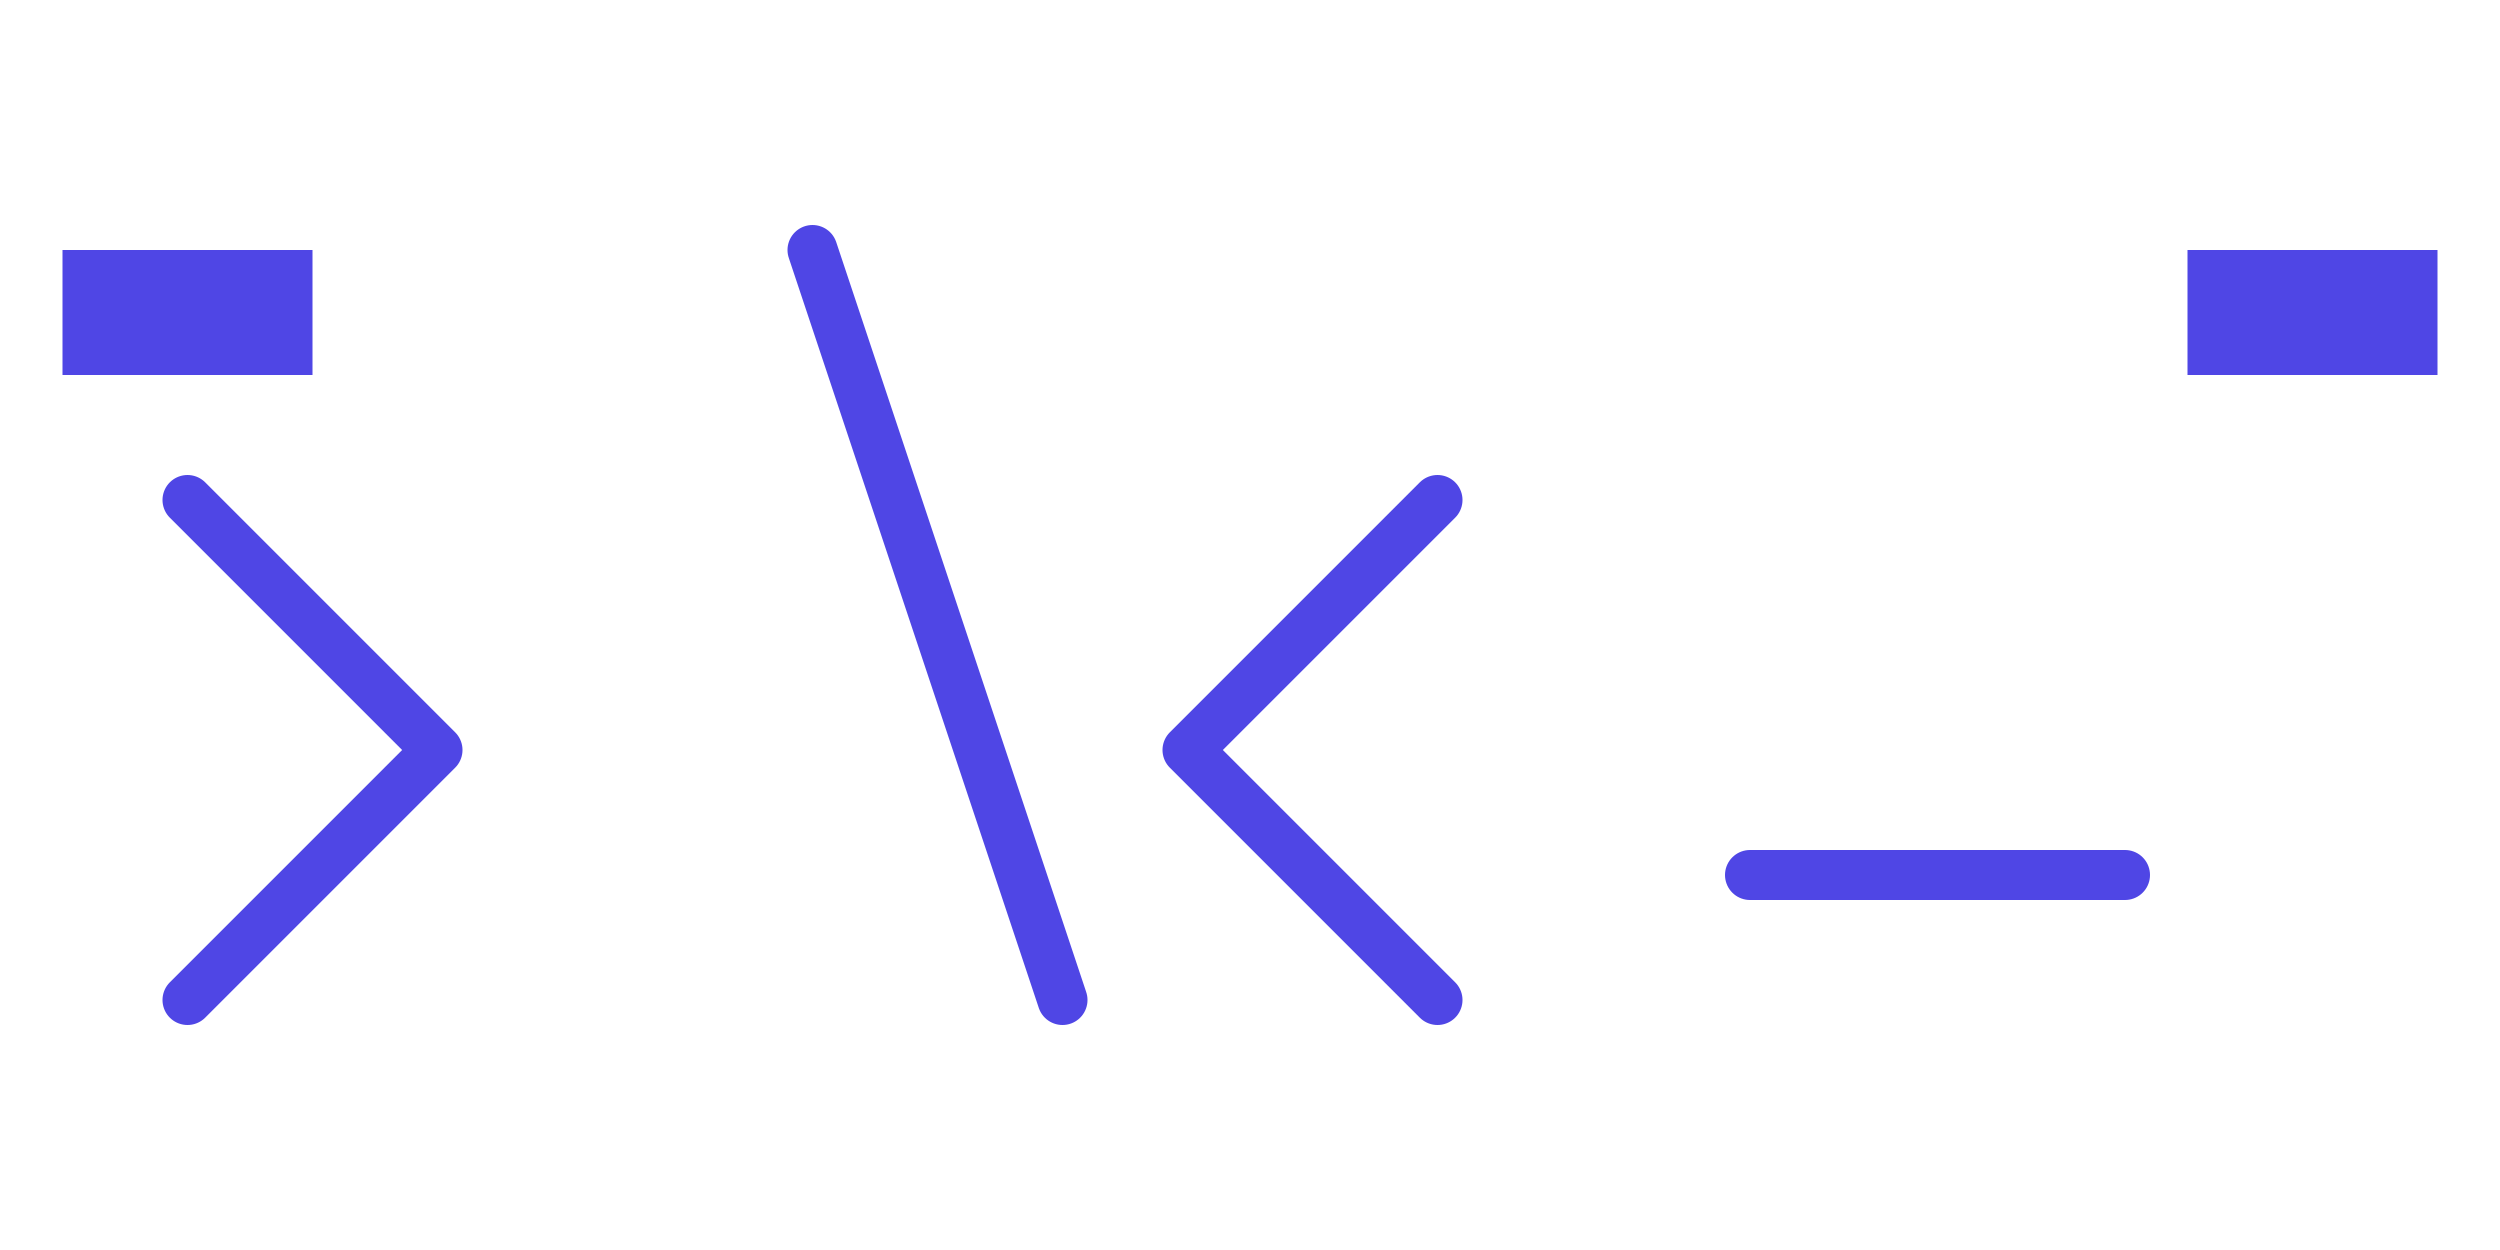 <?xml version="1.0" encoding="UTF-8" standalone="no"?>
<svg width="400" height="200" viewBox="0 0 400 200" fill="none" xmlns="http://www.w3.org/2000/svg">
  <path d="M30 80L70 120L30 160" stroke="#4f46e5" stroke-width="8" stroke-linecap="round" stroke-linejoin="round"/>
  <path d="M130 40L170 160" stroke="#4f46e5" stroke-width="8" stroke-linecap="round" stroke-linejoin="round"/>
  <path d="M230 80L190 120L230 160" stroke="#4f46e5" stroke-width="8" stroke-linecap="round" stroke-linejoin="round"/>
  <path d="M280 140L340 140" stroke="#4f46e5" stroke-width="8" stroke-linecap="round" stroke-linejoin="round"/>
  <path fill-rule="evenodd" clip-rule="evenodd" d="M350 40H390V60H350V40Z" fill="#4f46e5"/>
  <path fill-rule="evenodd" clip-rule="evenodd" d="M10 40H50V60H10V40Z" fill="#4f46e5"/>
</svg>